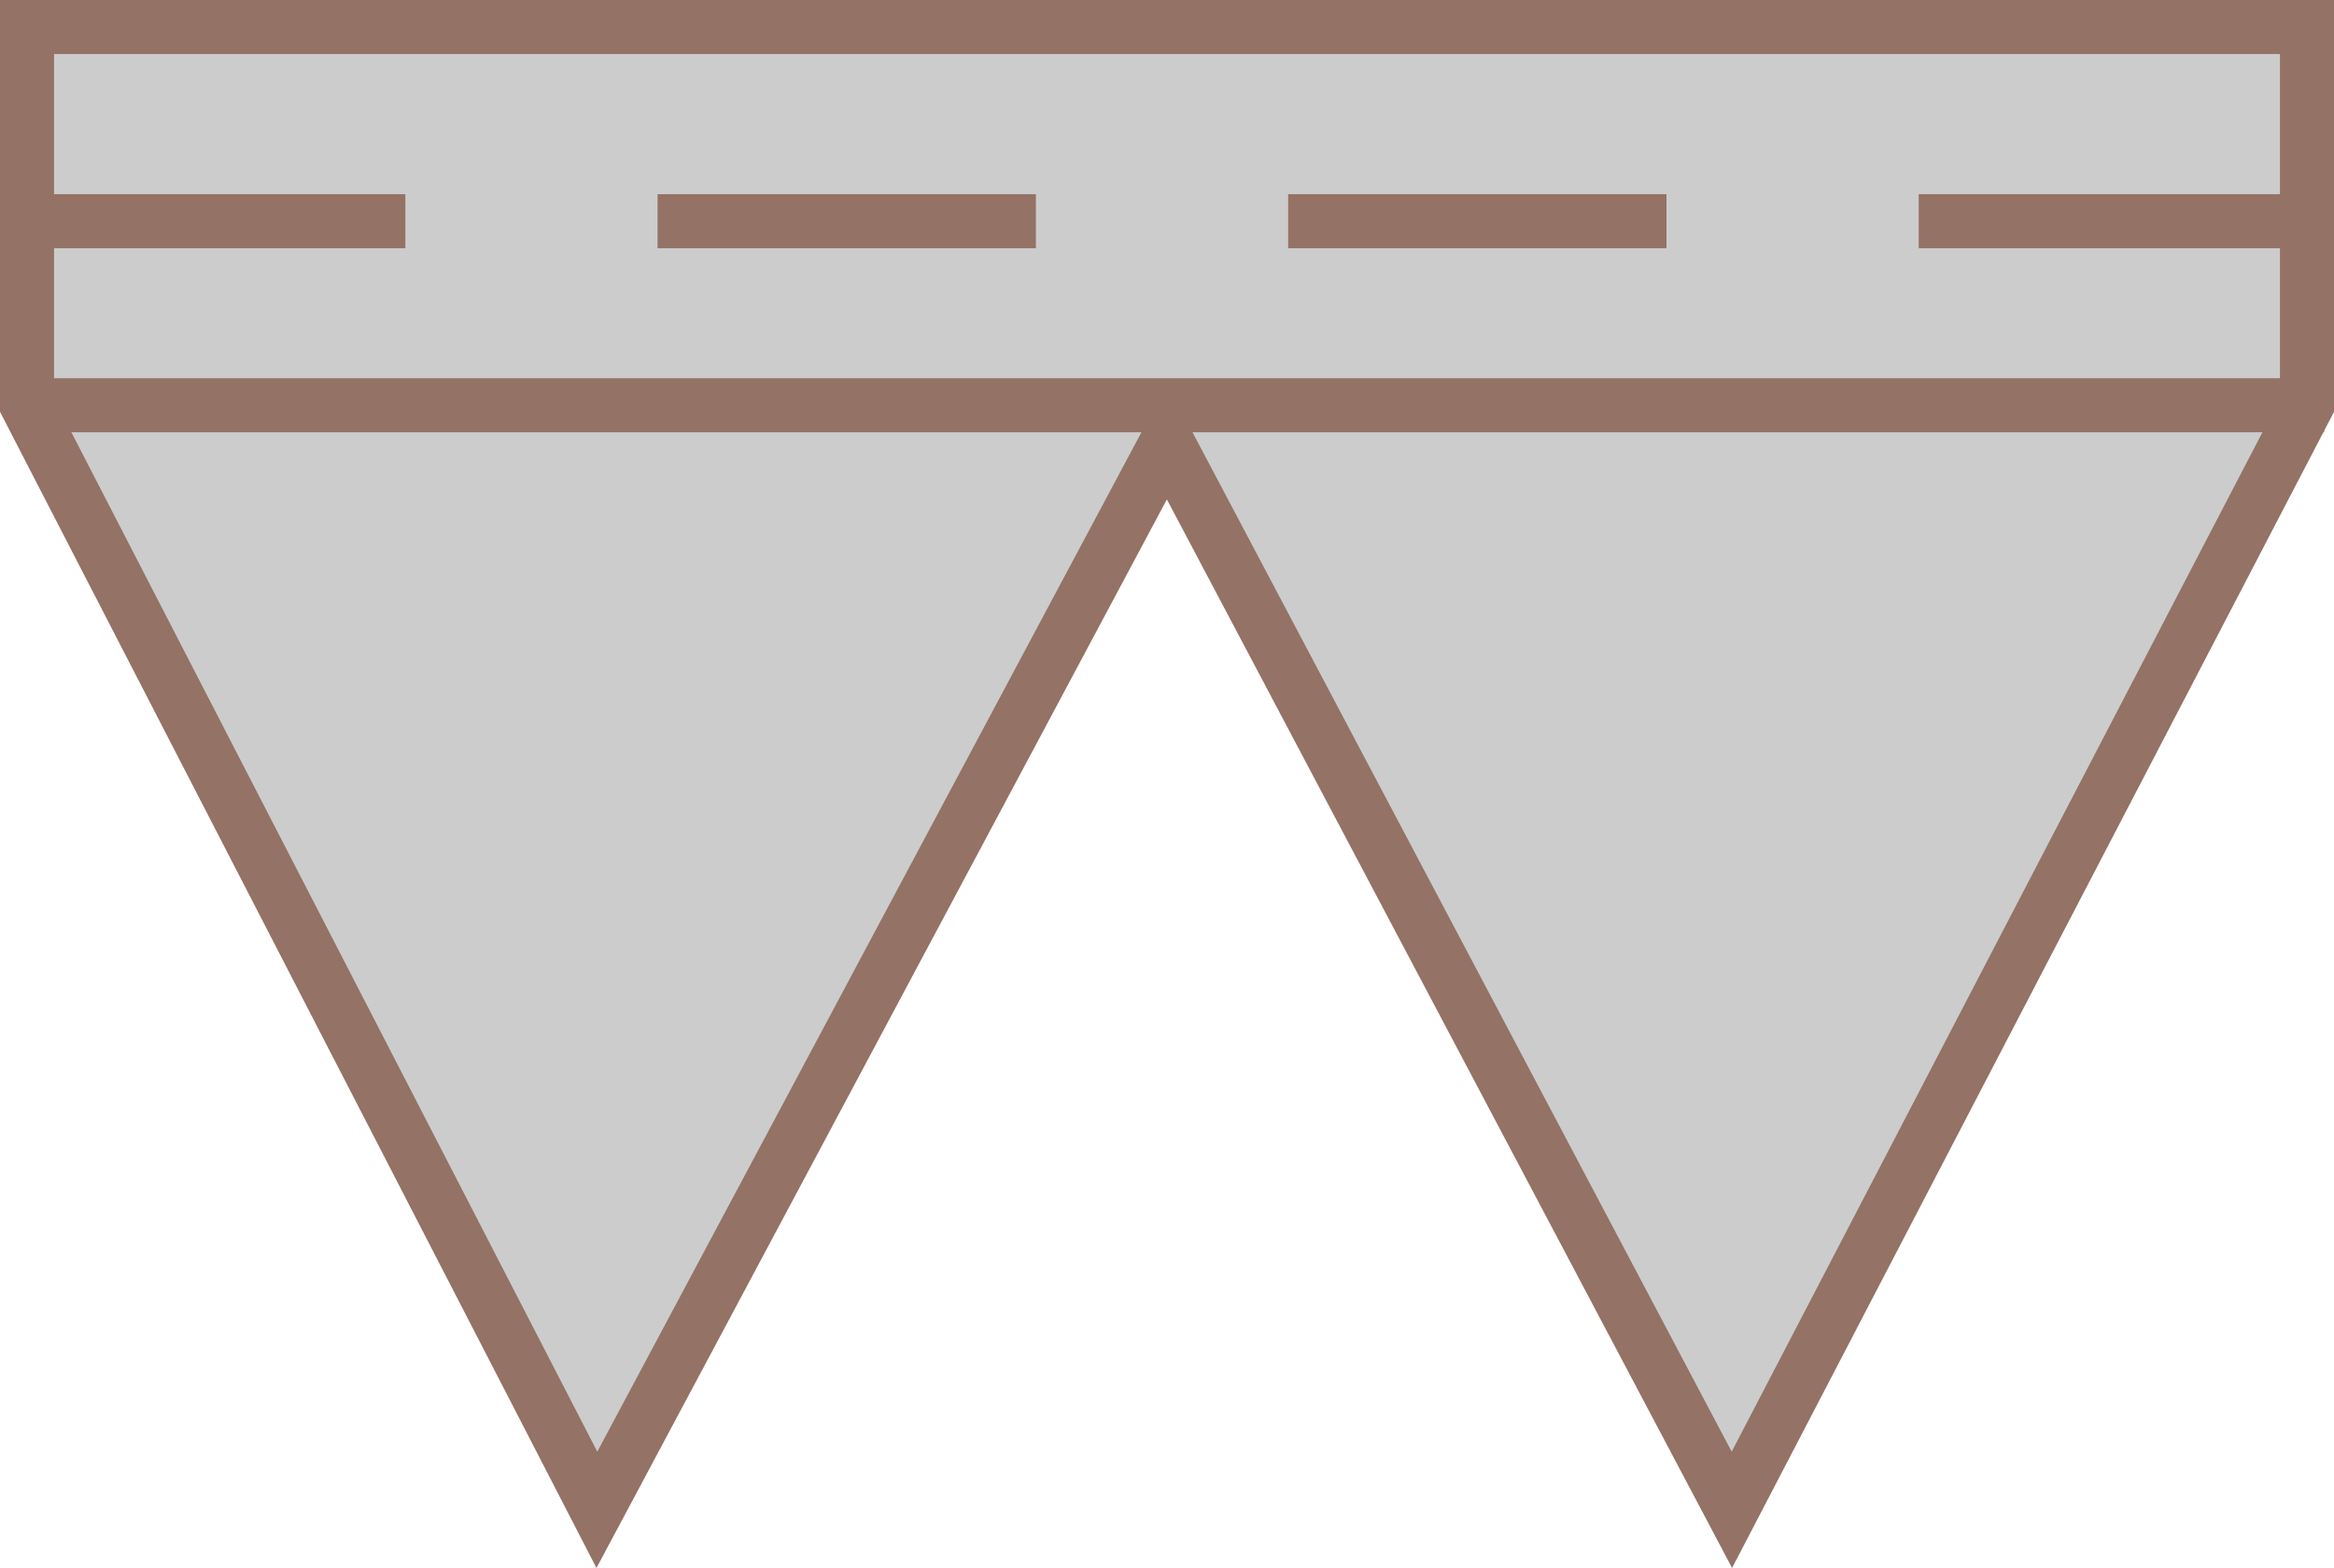 ﻿<?xml version="1.0" encoding="utf-8"?>

<svg version="1.1" id="图层_1" xmlns="http://www.w3.org/2000/svg" xmlns:xlink="http://www.w3.org/1999/xlink" x="0px" y="0px" width="86.368px" height="58.038px" viewBox="0 0 86.368 58.038" enable-background="new 0 0 86.368 58.038" xml:space="preserve">
<g>
	<polygon  com-has-ani="true" com-name="com_switch" fill="#CCCCCC" stroke="#947266" stroke-width="2" stroke-miterlimit="10" points="85.368,1 43.368,1 43,1 1,1 1,15 &#xD;&#xA;		22.087,55.886 43.183,16.354 64.087,55.886 85.368,15 	" />
	<line fill="#CCCCCC" stroke="#947266" stroke-width="2" stroke-miterlimit="10" x1="1" y1="15" x2="86" y2="15" />
	<line fill="#CCCCCC" stroke="#947266" stroke-width="2" stroke-miterlimit="10" x1="1" y1="8.188" x2="15" y2="8.188" />
	<line fill="#CCCCCC" stroke="#947266" stroke-width="2" stroke-miterlimit="10" x1="24.333" y1="8.188" x2="38.333" y2="8.188" />
	<line fill="#CCCCCC" stroke="#947266" stroke-width="2" stroke-miterlimit="10" x1="47.667" y1="8.188" x2="61.667" y2="8.188" />
	<line fill="#CCCCCC" stroke="#947266" stroke-width="2" stroke-miterlimit="10" x1="71" y1="8.188" x2="85" y2="8.188" />
</g>
</svg>
